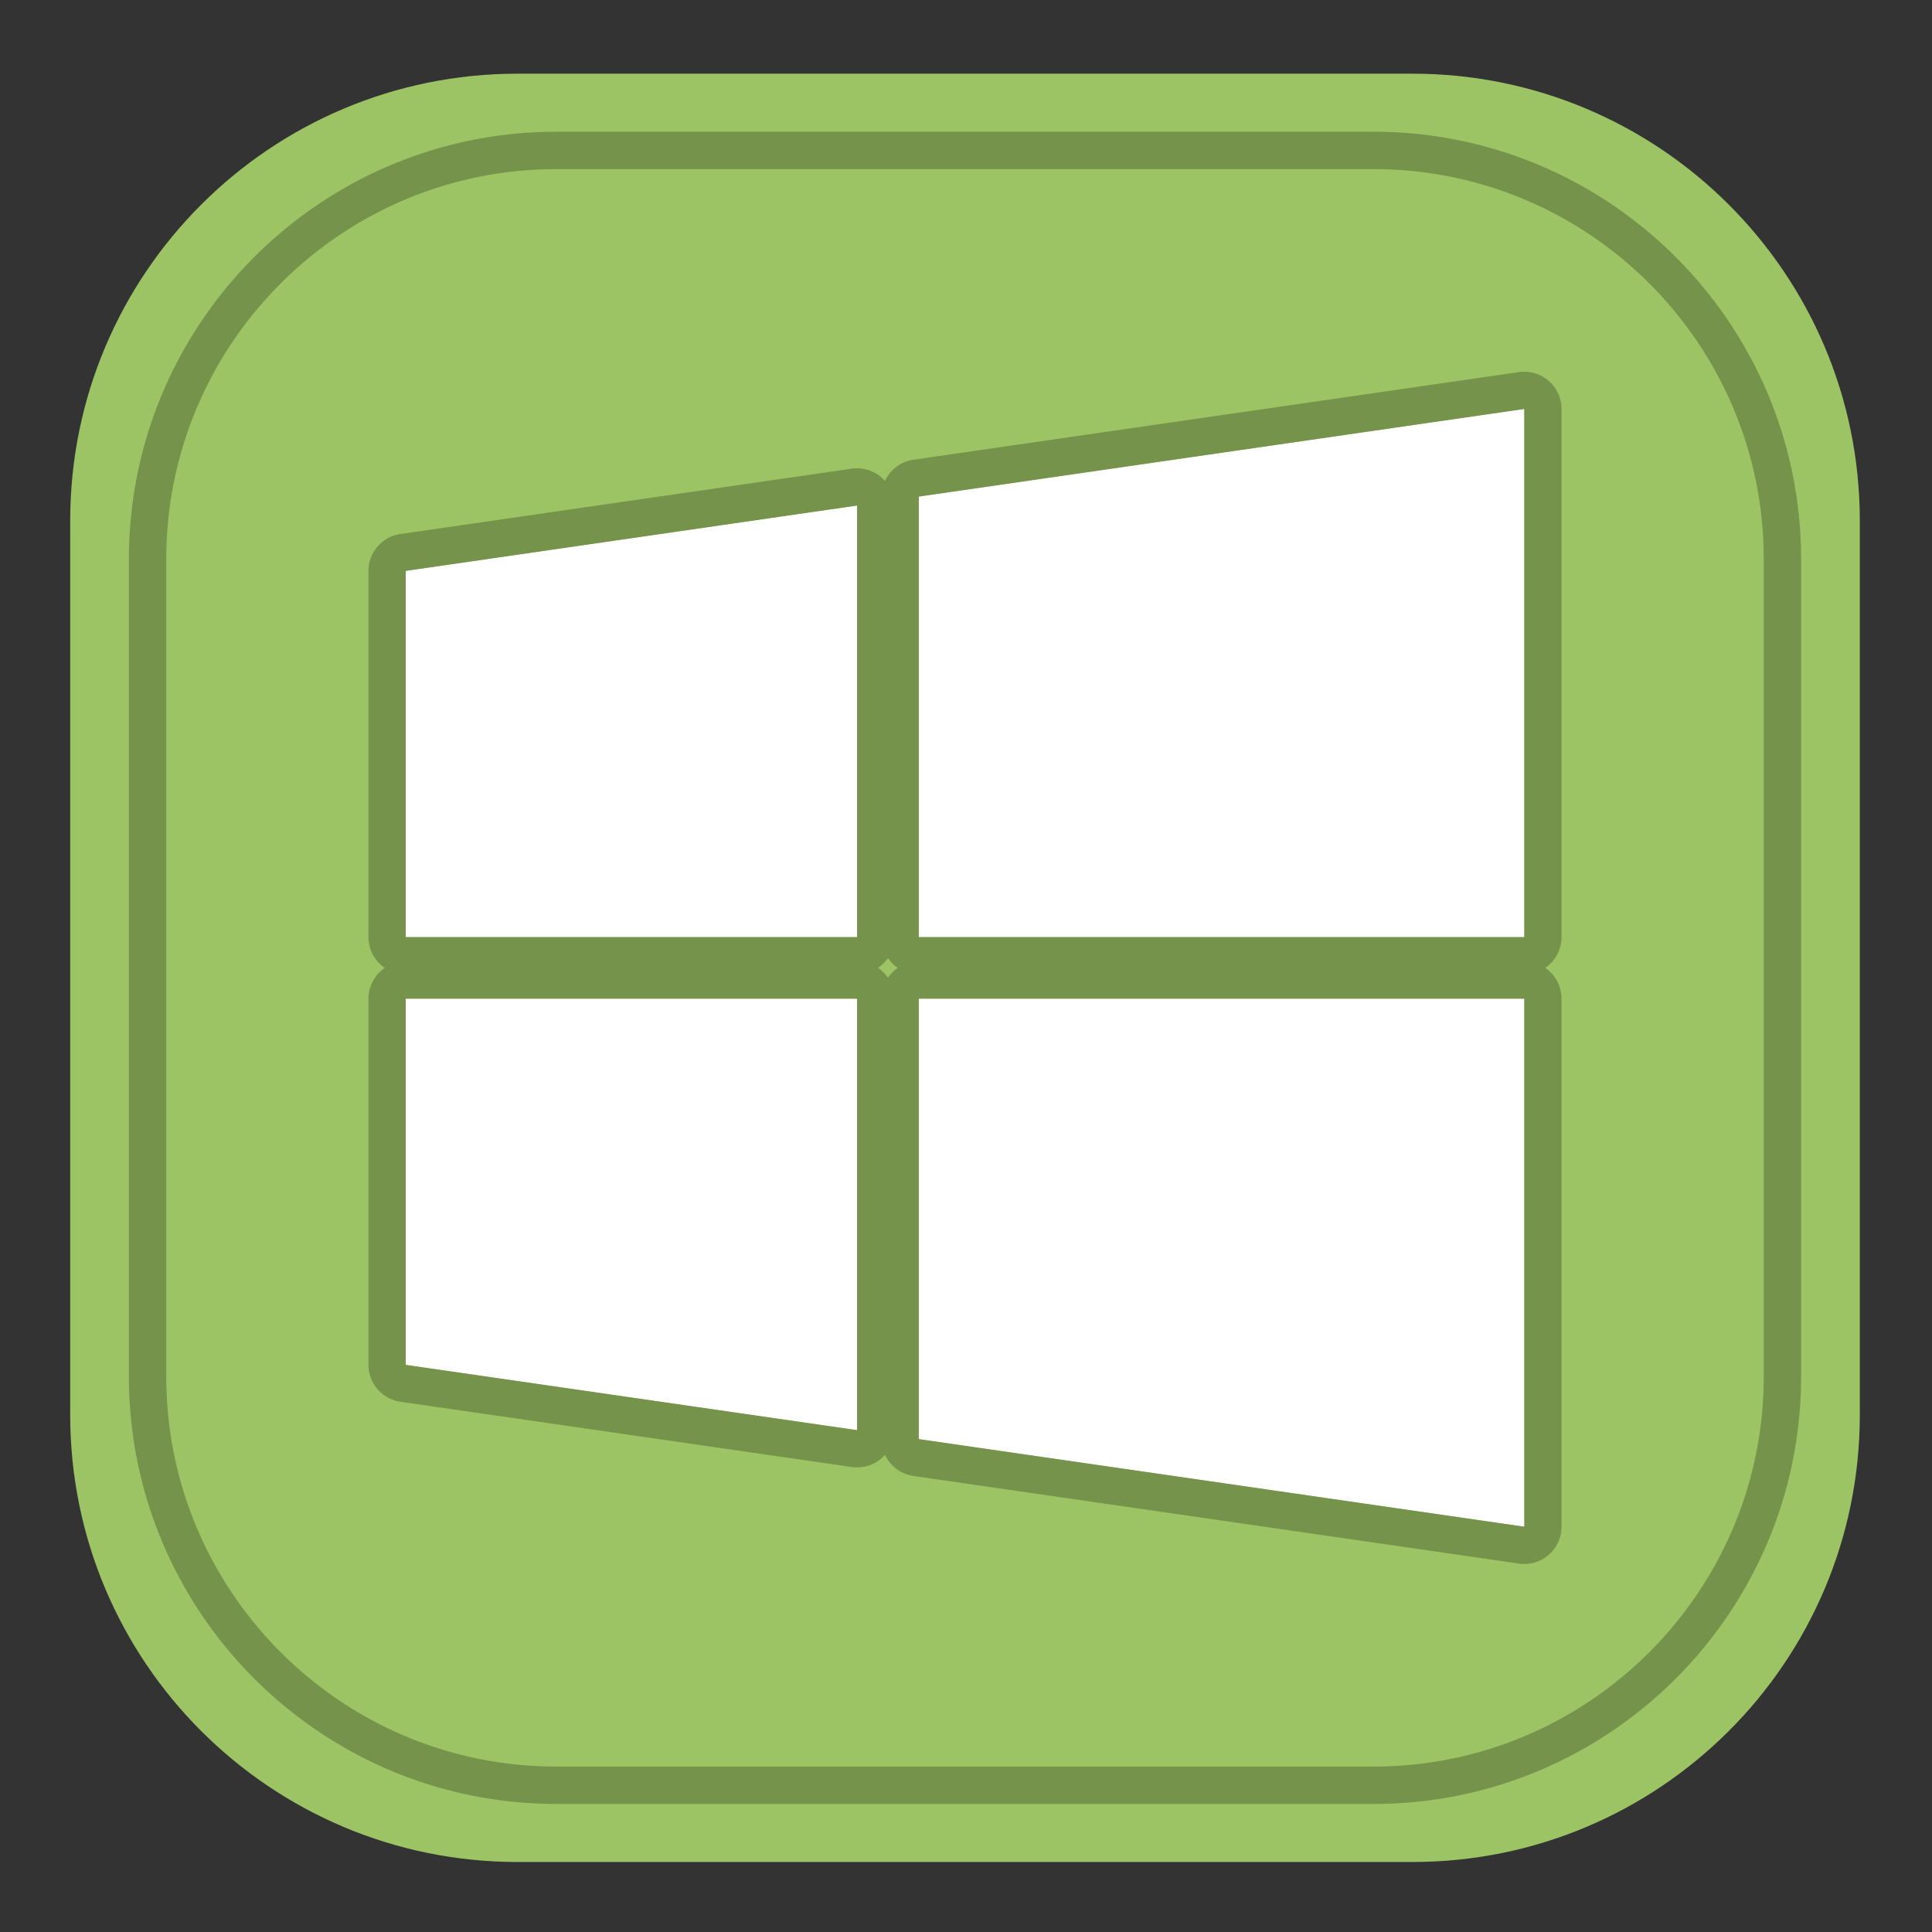 <?xml version="1.0" standalone="no"?><!DOCTYPE svg PUBLIC "-//W3C//DTD SVG 1.1//EN" "http://www.w3.org/Graphics/SVG/1.1/DTD/svg11.dtd"><svg class="icon" width="200px" height="200.00px" viewBox="0 0 1024 1024" version="1.1" xmlns="http://www.w3.org/2000/svg"><rect x="0" y="0" width="1024" height="1024" fill="#333333" stroke="none"/><path d="M985.742 749.896c0 130.902-106.178 237.004-237.13 237.004H274.336c-130.994 0-237.132-106.102-237.132-237.004V276.018c0-130.902 106.138-236.966 237.132-236.966h474.274c130.954 0 237.13 106.064 237.13 236.966v473.878z" fill="#9CC464" /><path d="M215.052 723.4l239.228 34.596v-228.66H215.052zM486.97 762.74l320.924 46.436v-279.84H486.97zM486.97 496.668h320.924V216.778l-320.924 46.434zM454.28 267.958l-239.228 34.634v194.076H454.28z" fill="#FFFFFF" /><path d="M215.052 723.4l239.228 34.596v-228.66H215.052zM486.97 762.74l320.924 46.436v-279.84H486.97zM486.97 496.668h320.924V216.778l-320.924 46.434zM454.28 267.958l-239.228 34.634v194.076H454.28z" fill="#FFFFFF" /><path d="M454.28 529.336v228.66L215.052 723.4v-194.064H454.28m0-19.754H215.052c-10.91 0-19.754 8.844-19.754 19.754V723.4a19.754 19.754 0 0 0 16.926 19.55l239.228 34.596a19.75 19.75 0 0 0 22.58-19.55v-228.66c0.002-10.91-8.842-19.754-19.752-19.754z m353.614 19.754v279.84L486.97 762.74V529.336h320.924m0-19.754H486.97c-10.91 0-19.754 8.844-19.754 19.754V762.74a19.754 19.754 0 0 0 16.924 19.55l320.926 46.436a19.768 19.768 0 0 0 15.758-4.614 19.758 19.758 0 0 0 6.824-14.936v-279.84c0-10.91-8.844-19.754-19.754-19.754z m0-292.804v279.89H486.97V263.212l320.924-46.434m0-19.754c-0.94 0-1.884 0.068-2.828 0.204L484.14 243.662a19.754 19.754 0 0 0-16.924 19.55v233.456c0 10.91 8.844 19.754 19.754 19.754h320.924c10.91 0 19.754-8.844 19.754-19.754V216.778a19.754 19.754 0 0 0-19.754-19.754zM454.28 267.958v228.71H215.052v-194.076l239.228-34.634m0.002-19.754c-0.942 0-1.888 0.068-2.832 0.204l-239.228 34.634a19.754 19.754 0 0 0-16.924 19.55v194.076c0 10.91 8.844 19.754 19.754 19.754H454.28c10.91 0 19.754-8.844 19.754-19.754V267.958a19.75 19.75 0 0 0-19.752-19.754z m273.796 707.918H294.83c-124.896 0-226.506-101.636-226.506-226.566V296.358c0-124.908 101.61-226.526 226.506-226.526h433.248c124.918 0 226.544 101.62 226.544 226.526v433.198c0.002 124.928-101.626 226.566-226.544 226.566zM294.83 89.636c-113.976 0-206.702 92.734-206.702 206.72v433.198c0 114.008 92.726 206.762 206.702 206.762h433.248c113.996 0 206.74-92.754 206.74-206.762V296.358c0-113.986-92.744-206.72-206.74-206.72H294.83z" fill="#75934B" /></svg>